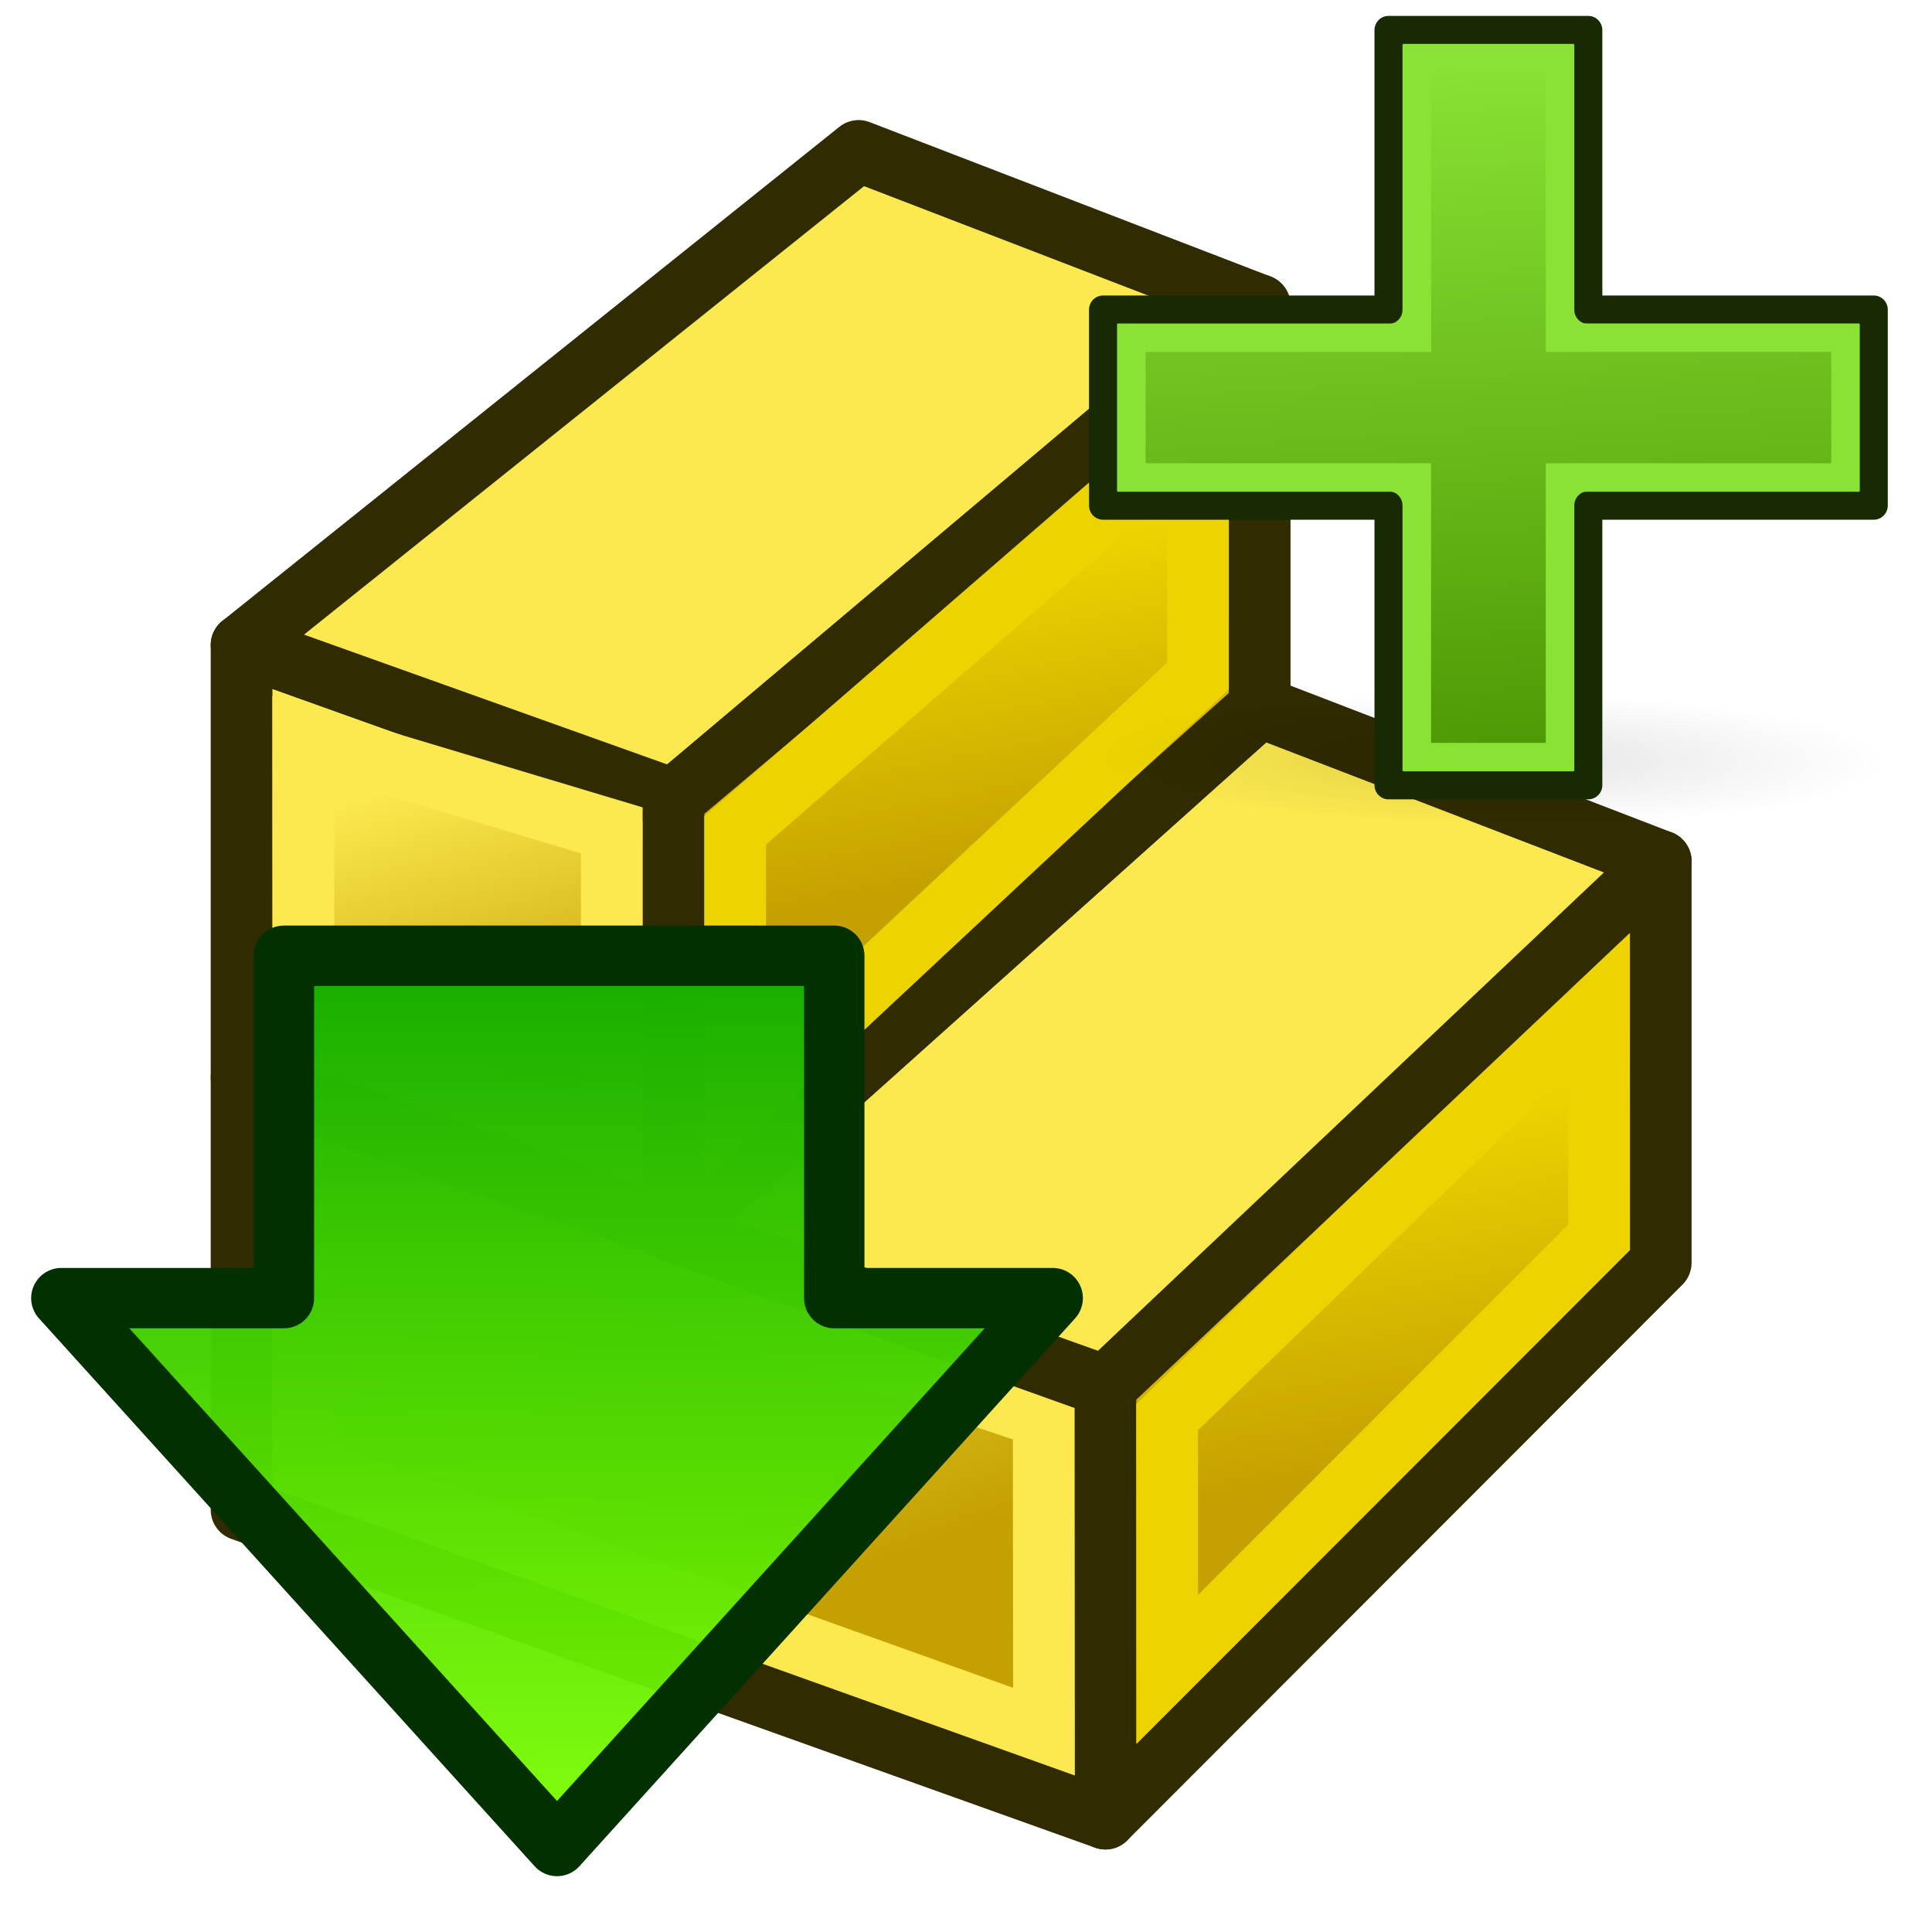 <?xml version="1.0" encoding="UTF-8" standalone="no"?>
<!-- Created with Inkscape (http://www.inkscape.org/) -->

<svg
   width="64"
   height="64"
   id="svg3559"
   version="1.1"
   inkscape:version="1.1.2 (0a00cf5339, 2022-02-04)"
   sodipodi:docname="a2p_ShapeReference.svg"
   viewBox="0 0 64 64"
   xmlns:inkscape="http://www.inkscape.org/namespaces/inkscape"
   xmlns:sodipodi="http://sodipodi.sourceforge.net/DTD/sodipodi-0.dtd"
   xmlns:xlink="http://www.w3.org/1999/xlink"
   xmlns="http://www.w3.org/2000/svg"
   xmlns:svg="http://www.w3.org/2000/svg"
   xmlns:rdf="http://www.w3.org/1999/02/22-rdf-syntax-ns#"
   xmlns:cc="http://creativecommons.org/ns#"
   xmlns:dc="http://purl.org/dc/elements/1.1/">
  <defs
     id="defs3561">
    <linearGradient
       id="linearGradient4383-3"
       inkscape:collect="always">
      <stop
         id="stop73188"
         offset="0"
         style="stop-color:#3465a4;stop-opacity:1" />
      <stop
         id="stop73190"
         offset="1"
         style="stop-color:#729fcf;stop-opacity:1" />
    </linearGradient>
    <linearGradient
       inkscape:collect="always"
       xlink:href="#linearGradient4383-3"
       id="linearGradient4389-0"
       x1="27.244"
       y1="54.588"
       x2="21.244"
       y2="30.588"
       gradientUnits="userSpaceOnUse"
       gradientTransform="translate(-1.244,-2.588)" />
    <linearGradient
       inkscape:collect="always"
       xlink:href="#linearGradient4393-9"
       id="linearGradient4399-7"
       x1="48.714"
       y1="45.586"
       x2="40.714"
       y2="24.586"
       gradientUnits="userSpaceOnUse"
       gradientTransform="translate(1.286,1.414)" />
    <linearGradient
       inkscape:collect="always"
       id="linearGradient4393-9">
      <stop
         style="stop-color:#204a87;stop-opacity:1"
         offset="0"
         id="stop4395-8" />
      <stop
         style="stop-color:#3465a4;stop-opacity:1"
         offset="1"
         id="stop4397-1" />
    </linearGradient>
    <linearGradient
       inkscape:collect="always"
       xlink:href="#linearGradient73194"
       id="linearGradient4389"
       x1="20.244"
       y1="37.588"
       x2="17.244"
       y2="27.588"
       gradientUnits="userSpaceOnUse"
       gradientTransform="translate(-1.244,-2.588)" />
    <linearGradient
       id="linearGradient73194"
       inkscape:collect="always">
      <stop
         id="stop73202"
         offset="0"
         style="stop-color:#c4a000;stop-opacity:1" />
      <stop
         id="stop73204"
         offset="1"
         style="stop-color:#fce94f;stop-opacity:1" />
    </linearGradient>
    <linearGradient
       inkscape:collect="always"
       xlink:href="#linearGradient73194"
       id="linearGradient69056"
       gradientUnits="userSpaceOnUse"
       gradientTransform="translate(-1.244,-2.588)"
       x1="27.244"
       y1="54.588"
       x2="22.244"
       y2="40.588" />
    <linearGradient
       inkscape:collect="always"
       xlink:href="#linearGradient73208"
       id="linearGradient4399"
       x1="48.714"
       y1="45.586"
       x2="46.714"
       y2="34.586"
       gradientUnits="userSpaceOnUse"
       gradientTransform="translate(1.286,1.414)" />
    <linearGradient
       inkscape:collect="always"
       id="linearGradient73208">
      <stop
         style="stop-color:#c4a000;stop-opacity:1"
         offset="0"
         id="stop73210" />
      <stop
         style="stop-color:#edd400;stop-opacity:1"
         offset="1"
         id="stop73212" />
    </linearGradient>
    <linearGradient
       inkscape:collect="always"
       xlink:href="#linearGradient73208"
       id="linearGradient69042"
       gradientUnits="userSpaceOnUse"
       gradientTransform="translate(-12.714,-17.586)"
       x1="48.714"
       y1="45.586"
       x2="46.714"
       y2="35.586" />
    <radialGradient
       r="10.319"
       fy="35.127"
       fx="23.071"
       cy="35.127"
       cx="23.071"
       gradientTransform="matrix(0.915,0.013,-0.008,0.214,2.254,27.189)"
       gradientUnits="userSpaceOnUse"
       id="radialGradient3071"
       xlink:href="#linearGradient2091"
       inkscape:collect="always" />
    <linearGradient
       inkscape:collect="always"
       id="linearGradient2091">
      <stop
         style="stop-color:#000000;stop-opacity:1;"
         offset="0"
         id="stop2093" />
      <stop
         style="stop-color:#000000;stop-opacity:0;"
         offset="1"
         id="stop2095" />
    </linearGradient>
    <linearGradient
       inkscape:collect="always"
       xlink:href="#linearGradient3057"
       id="linearGradient3053"
       gradientUnits="userSpaceOnUse"
       gradientTransform="matrix(1.946,0,0,1.946,-47.998,-58.673)"
       x1="41.512"
       y1="26.272"
       x2="42.985"
       y2="49.46" />
    <linearGradient
       id="linearGradient3057">
      <stop
         style="stop-color:#8ae234;stop-opacity:1"
         offset="0"
         id="stop3059" />
      <stop
         style="stop-color:#4e9a06;stop-opacity:1"
         offset="1"
         id="stop3061" />
    </linearGradient>
    <linearGradient
       gradientTransform="translate(-13,26.25)"
       inkscape:collect="always"
       xlink:href="#linearGradient1118"
       id="linearGradient1120"
       x1="30.86"
       y1="5.887"
       x2="30.962"
       y2="34.72"
       gradientUnits="userSpaceOnUse" />
    <linearGradient
       inkscape:collect="always"
       id="linearGradient1118">
      <stop
         style="stop-color:#18ad00;stop-opacity:1"
         offset="0"
         id="stop1114" />
      <stop
         style="stop-color:#7dff00;stop-opacity:0.945"
         offset="1"
         id="stop1116" />
    </linearGradient>
  </defs>
  <sodipodi:namedview
     id="base"
     pagecolor="#ffffff"
     bordercolor="#666666"
     borderopacity="1.0"
     inkscape:pageopacity="0.0"
     inkscape:pageshadow="2"
     inkscape:zoom="8"
     inkscape:cx="31.4375"
     inkscape:cy="31.5625"
     inkscape:current-layer="layer1"
     showgrid="true"
     inkscape:document-units="px"
     inkscape:grid-bbox="true"
     inkscape:window-width="1440"
     inkscape:window-height="843"
     inkscape:window-x="0"
     inkscape:window-y="0"
     inkscape:window-maximized="1"
     inkscape:snap-global="true"
     inkscape:pagecheckerboard="0">
    <inkscape:grid
       type="xygrid"
       id="grid3007"
       empspacing="4"
       visible="true"
       enabled="true"
       snapvisiblegridlinesonly="true"
       spacingx="0.5"
       spacingy="0.5" />
  </sodipodi:namedview>
  <g
     id="layer1"
     inkscape:label="Layer 1"
     inkscape:groupmode="layer">
    <g
       transform="matrix(1.022,0,0,1.023,-1.196,-0.114)"
       id="g7553">
      <path
         style="fill:url(#linearGradient4389);fill-opacity:1;fill-rule:nonzero;stroke:#302b00;stroke-width:2;stroke-linejoin:round;stroke-miterlimit:4;stroke-dasharray:none"
         d="M 9,35 V 21 l 14,5 v 14 z"
         id="path69052"
         inkscape:connector-curvature="0"
         sodipodi:nodetypes="ccccc" />
      <path
         sodipodi:nodetypes="ccccc"
         inkscape:connector-curvature="0"
         id="path4381"
         d="M 9,49 V 35 l 28,10 v 14 z"
         style="fill:url(#linearGradient69056);fill-opacity:1;fill-rule:nonzero;stroke:#302b00;stroke-width:2;stroke-linejoin:round;stroke-miterlimit:4;stroke-dasharray:none" />
      <path
         sodipodi:nodetypes="ccccc"
         inkscape:connector-curvature="0"
         id="path4391"
         d="M 37,59 V 45 L 55,28 v 13 z"
         style="fill:url(#linearGradient4399);fill-opacity:1;fill-rule:nonzero;stroke:#302b00;stroke-width:2;stroke-linejoin:round;stroke-miterlimit:4;stroke-dasharray:none" />
      <path
         sodipodi:nodetypes="ccccc"
         inkscape:connector-curvature="0"
         id="path4403"
         d="M 9,21 29,5 42,10 23,26 Z"
         style="fill:#fce94f;fill-opacity:1;fill-rule:nonzero;stroke:#302b00;stroke-width:2;stroke-linejoin:round;stroke-miterlimit:4;stroke-dasharray:none" />
      <path
         sodipodi:nodetypes="ccccc"
         inkscape:connector-curvature="0"
         id="path4381-7"
         d="M 11.008,47.606 11,38 l 24,8 0.008,10.185 z"
         style="fill:none;stroke:#fce94f;stroke-width:2;stroke-linejoin:miter;stroke-miterlimit:4;stroke-dasharray:none" />
      <path
         sodipodi:nodetypes="ccccc"
         inkscape:connector-curvature="0"
         id="path4391-0"
         d="M 39.005,54.168 39,46 53,32.5 l 0.002,7.677 z"
         style="fill:none;stroke:#edd400;stroke-width:2;stroke-linejoin:miter;stroke-miterlimit:4;stroke-dasharray:none" />
      <path
         style="fill:#fce94f;fill-opacity:1;fill-rule:nonzero;stroke:#302b00;stroke-width:2;stroke-linejoin:round;stroke-miterlimit:4;stroke-dasharray:none"
         d="M 23,40 42,23 55,28 37,45 Z"
         id="path69038"
         inkscape:connector-curvature="0"
         sodipodi:nodetypes="ccccc" />
      <path
         style="fill:url(#linearGradient69042);fill-opacity:1;fill-rule:nonzero;stroke:#302b00;stroke-width:2;stroke-linejoin:round;stroke-miterlimit:4;stroke-dasharray:none"
         d="M 23,40 V 26 L 42,10 v 13 z"
         id="path69040"
         inkscape:connector-curvature="0"
         sodipodi:nodetypes="ccccc" />
      <path
         style="fill:none;stroke:#edd400;stroke-width:2;stroke-linejoin:miter;stroke-miterlimit:4;stroke-dasharray:none"
         d="M 25,36 V 27 L 40,14 v 8 z"
         id="path69044"
         inkscape:connector-curvature="0"
         sodipodi:nodetypes="ccccc" />
      <path
         style="fill:none;stroke:#fce94f;stroke-width:2;stroke-linejoin:miter;stroke-miterlimit:4;stroke-dasharray:none"
         d="M 11.008,33.606 11,24 21,27 v 10 z"
         id="path69048"
         inkscape:connector-curvature="0"
         sodipodi:nodetypes="ccccc" />
    </g>
    <g
       transform="matrix(0.495,0,0,0.503,32.614,5.728)"
       id="g6897">
      <ellipse
         ry="2.32"
         rx="10.319"
         cy="34.941"
         cx="22.959"
         transform="matrix(2.777,0,0,1.984,-30.034,-30.851)"
         id="path1361"
         style="opacity:0.108;fill:url(#radialGradient3071);fill-opacity:1;stroke:none" />
      <path
         style="font-style:normal;font-variant:normal;font-weight:bold;font-stretch:normal;font-size:59.901px;line-height:125%;font-family:'Bitstream Vera Sans';text-align:start;writing-mode:lr-tb;text-anchor:start;fill:#8ae234;stroke:#172a04;stroke-width:1.876;stroke-linecap:butt;stroke-linejoin:round;stroke-opacity:1"
         d="M 40.406,40.315 V 21.902 H 59.51 V 9.012 H 40.406 V -9.402 H 27.034 l 1e-6,18.414 H 7.93 l -1e-6,12.89 H 27.034 l -1e-6,18.414 z"
         id="text1314"
         sodipodi:nodetypes="ccccccccccccc"
         inkscape:connector-curvature="0" />
      <path
         style="font-style:normal;font-variant:normal;font-weight:bold;font-stretch:normal;font-size:59.901px;line-height:125%;font-family:'Bitstream Vera Sans';text-align:start;writing-mode:lr-tb;text-anchor:start;fill:url(#linearGradient3053);fill-opacity:1;stroke:#8ae234;stroke-width:1.876;stroke-linecap:butt;stroke-linejoin:miter;stroke-opacity:1"
         d="M 38.496,38.474 V 20.06 H 57.6 V 10.853 H 38.496 V -7.56 h -9.552 l 4e-6,18.414 H 9.84 l -4e-6,9.207 H 28.944 l 1.3e-5,18.414 h 9.552 z"
         id="path7076"
         sodipodi:nodetypes="cccccccccccccc"
         inkscape:connector-curvature="0" />
    </g>
    <path
       style="color:#000000;clip-rule:nonzero;display:inline;overflow:visible;visibility:visible;opacity:1;isolation:auto;mix-blend-mode:normal;color-interpolation:sRGB;color-interpolation-filters:linearRGB;solid-color:#000000;solid-opacity:1;fill:url(#linearGradient1120);fill-opacity:1;fill-rule:nonzero;stroke:#033000;stroke-width:2;stroke-linecap:butt;stroke-linejoin:round;stroke-miterlimit:4;stroke-dasharray:none;stroke-dashoffset:0;stroke-opacity:1;marker:none;marker-start:none;marker-mid:none;marker-end:none;color-rendering:auto;image-rendering:auto;shape-rendering:auto;text-rendering:auto;enable-background:accumulate"
       d="M 9.405,31.661 V 43.002 H 2.032 L 18.452,61.151 34.872,43.002 H 27.636 V 31.661 Z"
       id="rect1075"
       inkscape:connector-curvature="0" />
  </g>
</svg>
